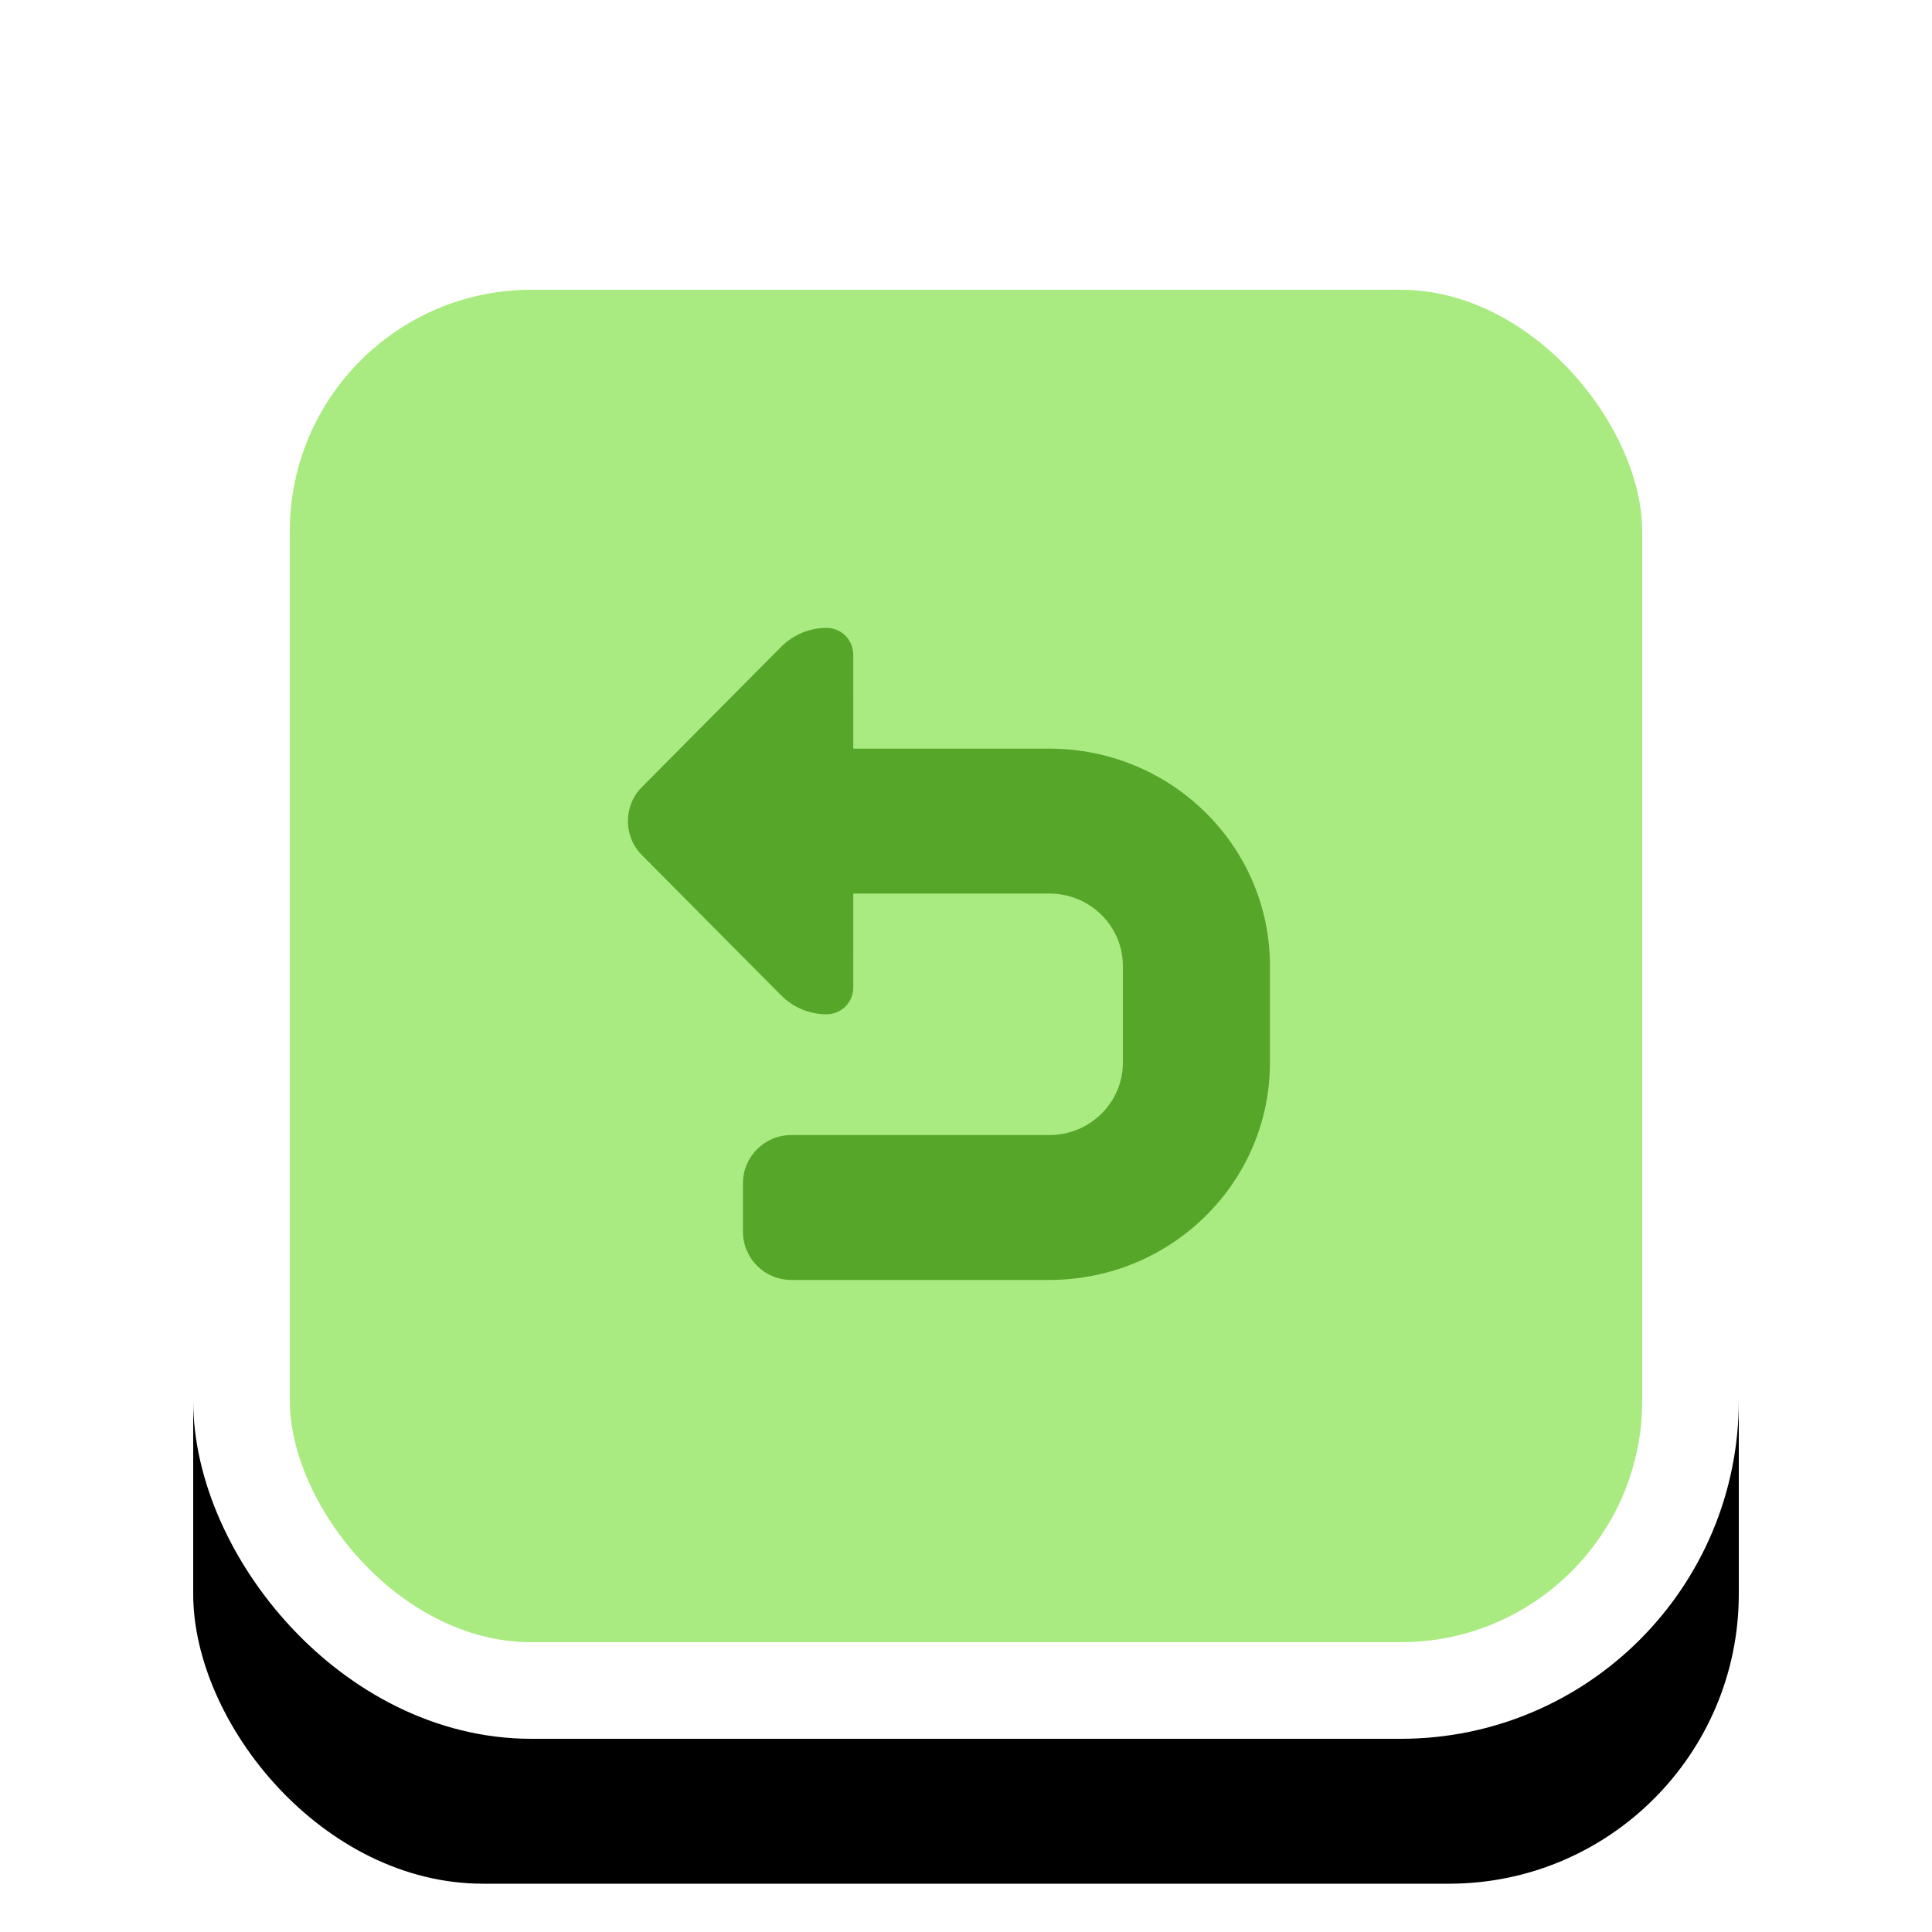 <?xml version="1.0" encoding="UTF-8"?>
<svg width="80px" height="80px" viewBox="0 0 80 80" version="1.1" xmlns="http://www.w3.org/2000/svg" xmlns:xlink="http://www.w3.org/1999/xlink">
    <!-- Generator: Sketch 63 (92445) - https://sketch.com -->
    <title>assets/BackButton_Gallery</title>
    <desc>Created with Sketch.</desc>
    <defs>
        <rect id="path-1" x="0" y="0" width="64" height="64" rx="12"></rect>
        <filter x="-12.5%" y="-12.5%" width="125.0%" height="132.8%" filterUnits="objectBoundingBox" id="filter-2">
            <feMorphology radius="0.5" operator="dilate" in="SourceAlpha" result="shadowSpreadOuter1"></feMorphology>
            <feOffset dx="0" dy="0" in="shadowSpreadOuter1" result="shadowOffsetOuter1"></feOffset>
            <feGaussianBlur stdDeviation="1.5" in="shadowOffsetOuter1" result="shadowBlurOuter1"></feGaussianBlur>
            <feComposite in="shadowBlurOuter1" in2="SourceAlpha" operator="out" result="shadowBlurOuter1"></feComposite>
            <feColorMatrix values="0 0 0 0 0.314   0 0 0 0 0.322   0 0 0 0 0.366  0 0 0 0.349 0" type="matrix" in="shadowBlurOuter1" result="shadowMatrixOuter1"></feColorMatrix>
            <feOffset dx="0" dy="6" in="SourceAlpha" result="shadowOffsetOuter2"></feOffset>
            <feGaussianBlur stdDeviation="1" in="shadowOffsetOuter2" result="shadowBlurOuter2"></feGaussianBlur>
            <feComposite in="shadowBlurOuter2" in2="SourceAlpha" operator="out" result="shadowBlurOuter2"></feComposite>
            <feColorMatrix values="0 0 0 0 0.189   0 0 0 0 0.197   0 0 0 0 0.244  0 0 0 0.264 0" type="matrix" in="shadowBlurOuter2" result="shadowMatrixOuter2"></feColorMatrix>
            <feMerge>
                <feMergeNode in="shadowMatrixOuter1"></feMergeNode>
                <feMergeNode in="shadowMatrixOuter2"></feMergeNode>
            </feMerge>
        </filter>
    </defs>
    <g id="Mockups" stroke="none" stroke-width="1" fill="none" fill-rule="evenodd">
        <g id="GalleryBackButton">
            <g transform="translate(8, 8)" id="BackButton">
                <g>
                    <g id="button">
                        <use fill="black" fill-opacity="1" filter="url(#filter-2)" xlink:href="#path-1"></use>
                        <rect stroke="#FFFFFF" stroke-width="4" stroke-linejoin="square" fill="#A9EB81" fill-rule="evenodd" x="2" y="2" width="60" height="60" rx="12"></rect>
                    </g>
                    <path d="M36.358,18 C37.064,18 37.741,18.282 38.239,18.783 L44.006,24.591 C44.78,25.371 44.78,26.629 44.006,27.409 L38.239,33.217 C37.741,33.718 37.064,34 36.358,34 C35.749,34 35.255,33.506 35.255,32.897 L35.254,29 L27.135,29 L26.956,29.005 C25.358,29.096 24.09,30.402 24.09,32 L24.09,32 L24.09,36 L24.095,36.176 C24.188,37.751 25.513,39 27.135,39 L27.135,39 L37.822,39 C38.927,39 39.822,39.895 39.822,41 L39.822,41 L39.822,43 C39.822,44.105 38.927,45 37.822,45 L37.822,45 L27.135,45 L26.866,44.996 C21.945,44.856 18,40.882 18,36 L18,36 L18,32 L18.004,31.735 C18.146,26.887 22.18,23 27.135,23 L27.135,23 L35.254,23 L35.255,19.103 C35.255,18.494 35.749,18 36.358,18 Z" id="Combined-Shape-Copy-3" fill="#56A629" transform="translate(31.293, 31.5) scale(-1, 1) translate(-31.293, -31.5) "></path>
                </g>
            </g>
        </g>
    </g>
</svg>